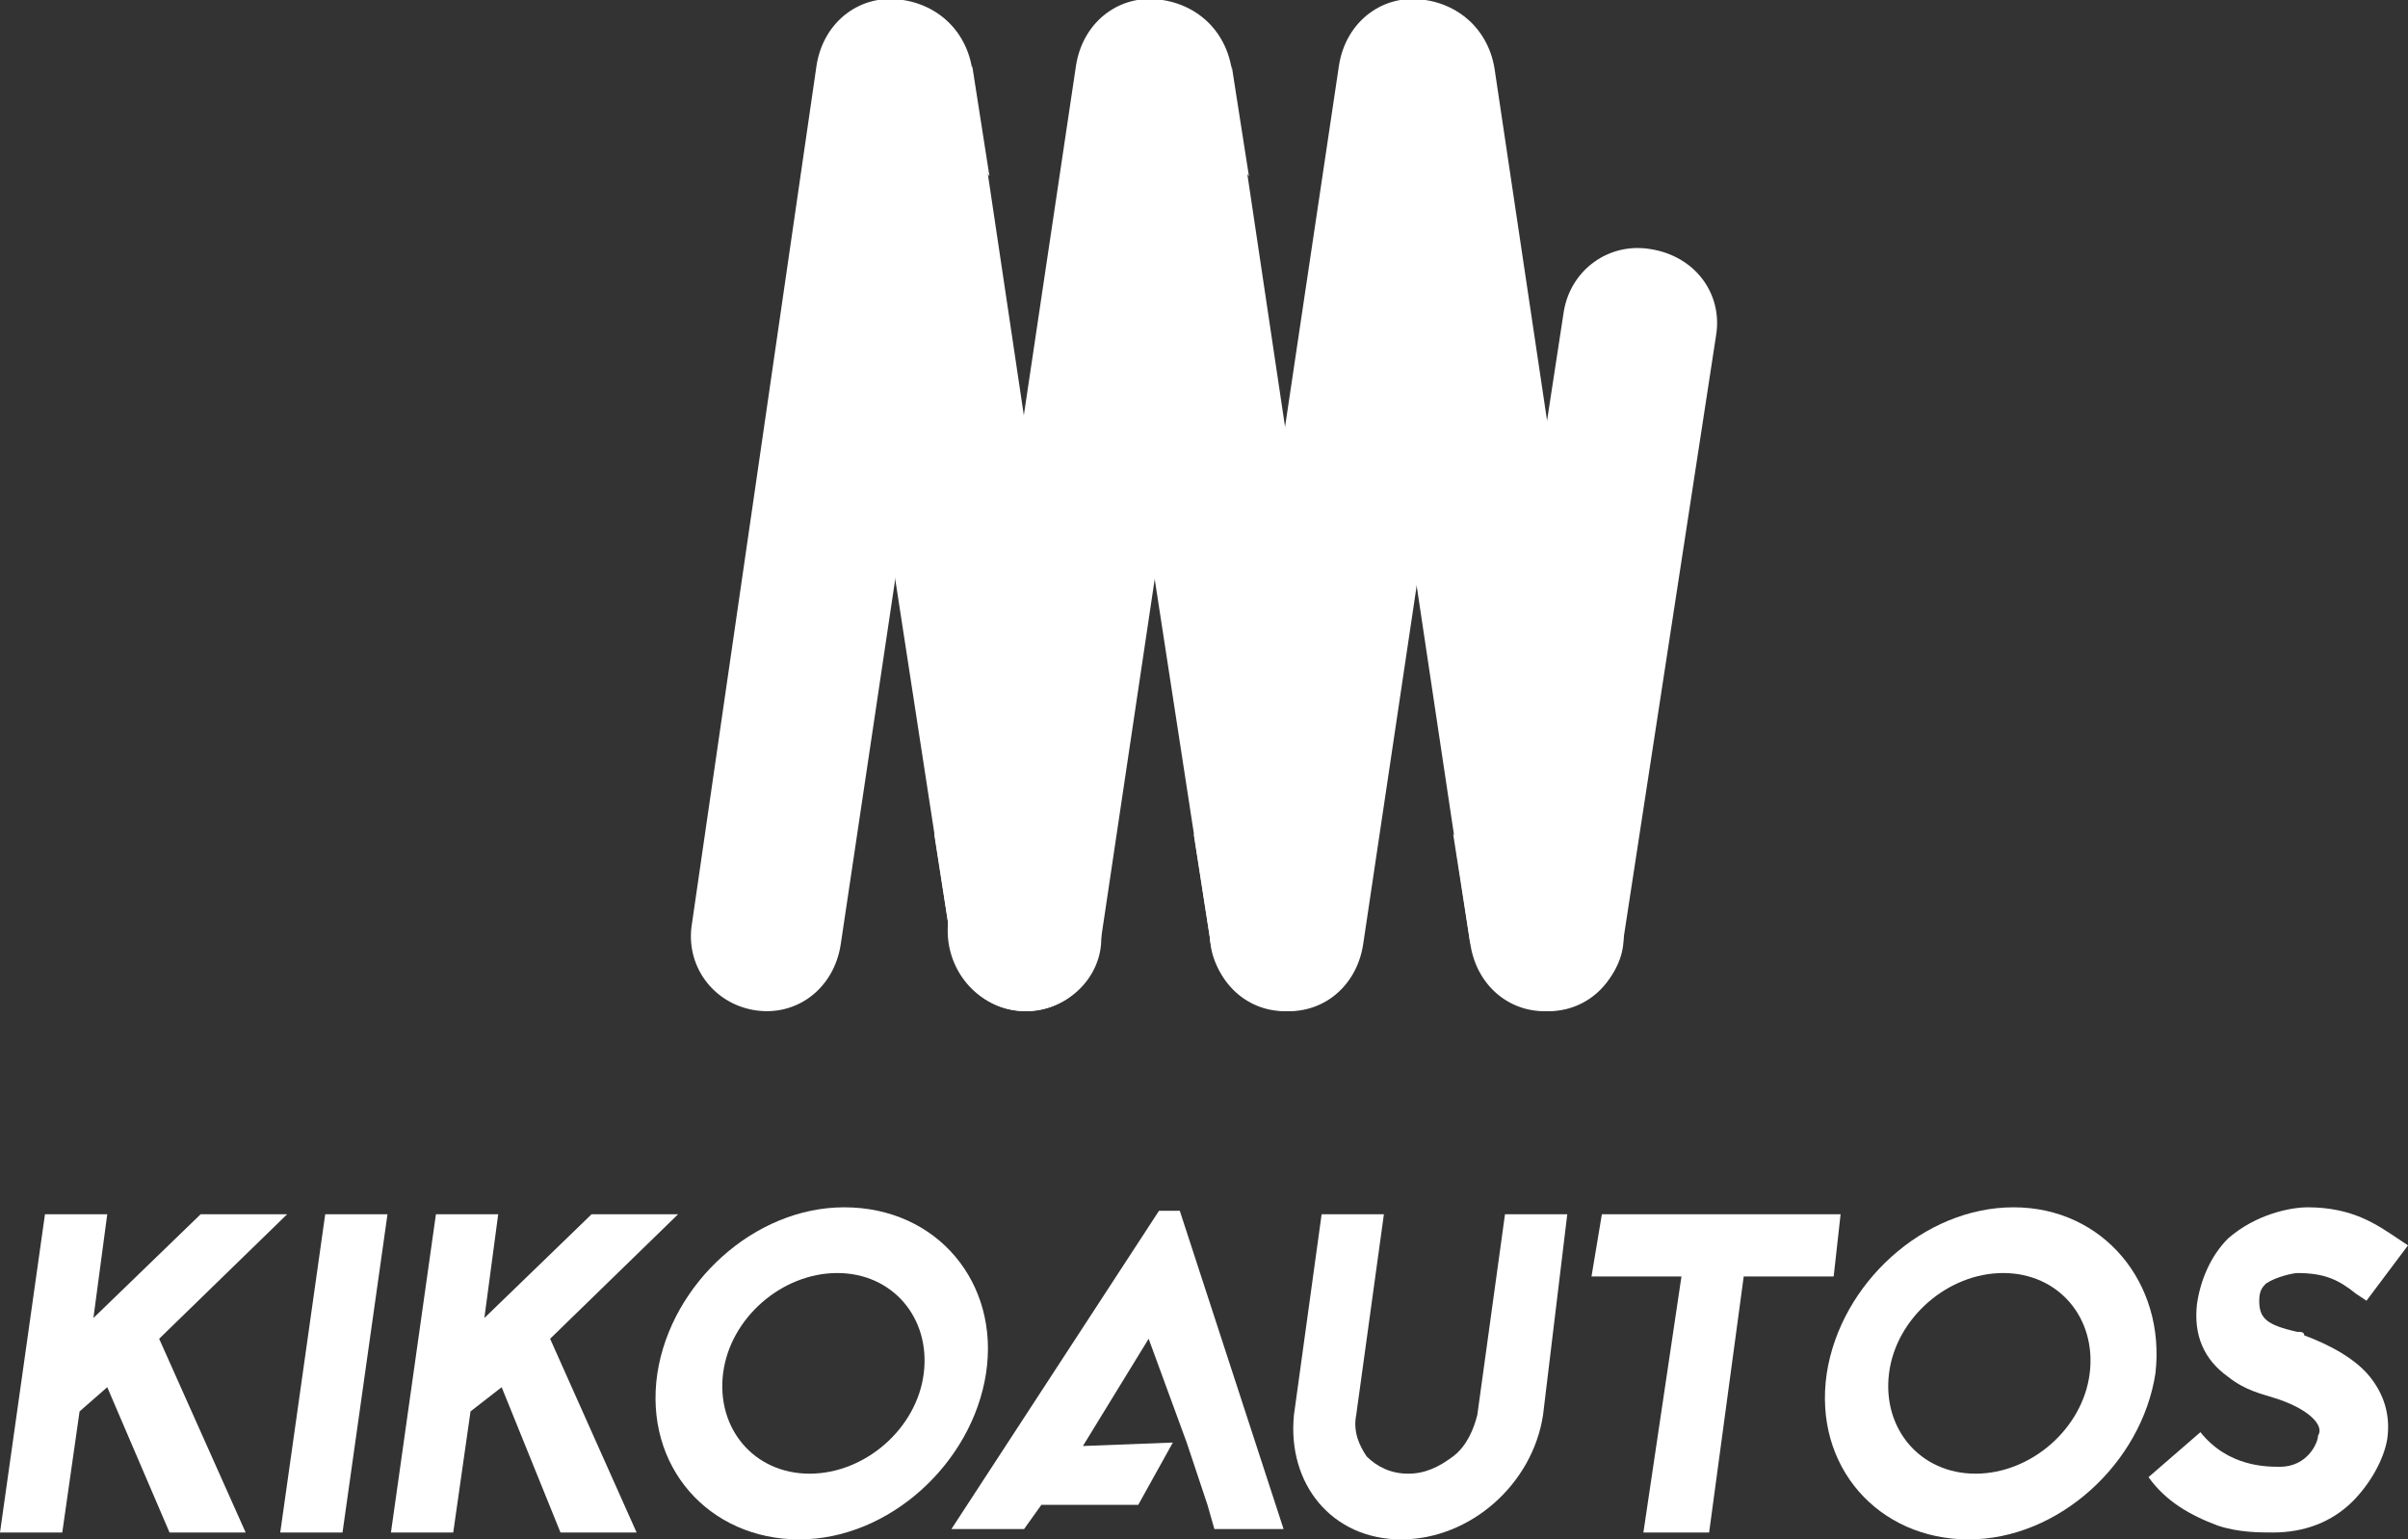 <?xml version="1.0" encoding="utf-8"?>
<!-- Generator: Adobe Illustrator 25.4.1, SVG Export Plug-In . SVG Version: 6.00 Build 0)  -->
<!DOCTYPE svg PUBLIC "-//W3C//DTD SVG 1.1//EN" "http://www.w3.org/Graphics/SVG/1.1/DTD/svg11.dtd">
<svg version="1.1" id="Camada_1" xmlns:x="http://ns.adobe.com/Extensibility/1.0/" xmlns:i="http://ns.adobe.com/AdobeIllustrator/10.0/" xmlns:graph="http://ns.adobe.com/Graphs/1.0/"
	 xmlns="http://www.w3.org/2000/svg" xmlns:xlink="http://www.w3.org/1999/xlink" x="0px" y="0px" viewBox="0 0 69.6 44.5"
	 style="enable-background:new 0 0 69.6 44.5;" xml:space="preserve">
<rect x="0" y="0" width="69.6" height="44.5" fill="#333333" stroke="none"/>
<style type="text/css">
	.st0{fill:#FFFFFF;}
	.st1{clip-path:url(#SVGID_00000105391504653746730020000011363102337798068109_);fill:#FFFFFF;}
	.st2{clip-path:url(#SVGID_00000018926517027233094250000015751484279299157655_);fill:#FFFFFF;}
	.st3{fill-rule:evenodd;clip-rule:evenodd;fill:#FFFFFF;}
	.st4{opacity:0.8;}
	.st5{opacity:0.4;clip-path:url(#SVGID_00000002343020257876935480000010780343384871295906_);}
	.st6{clip-path:url(#SVGID_00000067219223932256917640000015303413785444315037_);fill:#FFFFFF;}
	.st7{clip-path:url(#SVGID_00000095338549795863466160000016686606409896861618_);fill:#FFFFFF;}
	.st8{clip-path:url(#SVGID_00000065046526279688870420000015179872245619006626_);fill:#FFFFFF;}
	.st9{clip-path:url(#SVGID_00000091703969980828378110000013060601441257866657_);fill:#FFFFFF;}
	.st10{clip-path:url(#SVGID_00000018217688081843825870000009865065118997565063_);fill:#FFFFFF;}
	.st11{clip-path:url(#SVGID_00000137132337524015485450000003851260483052833154_);fill:#FFFFFF;}
	.st12{clip-path:url(#SVGID_00000059270985459187186520000000967989130610517902_);fill:#FFFFFF;}
	.st13{clip-path:url(#SVGID_00000143604206761333066610000003178607216080031382_);fill:#FFFFFF;}
</style>
<g>
	<path class="st0" d="M30,29.2L30,29.2c-1.2,0.2-2.3-0.6-2.5-1.9L23.7,2.6c-0.2-1.2,0.6-2.3,1.9-2.5c1.2-0.2,2.3,0.6,2.5,1.9
		l3.7,24.8C32,27.9,31.2,29,30,29.2"/>
	<path class="st0" d="M21.8,29.2L21.8,29.2c1.2,0.2,2.3-0.6,2.5-1.9l3.7-24.8c0.2-1.2-0.6-2.3-1.9-2.5c-1.2-0.2-2.3,0.6-2.5,1.9
		L20,26.7C19.8,27.9,20.6,29,21.8,29.2"/>
	<path class="st0" d="M28.1,1.9l0.5,3.2c0,0-0.1-0.2-0.4-0.2c-0.5,0.2-0.6,1.1-0.6,1.1L28.1,1.9z"/>
	<path class="st0" d="M27.5,27.3L27,24.1c0,0,0.1,0.2,0.4,0.2c0.5-0.2,0.6-1.1,0.6-1.1L27.5,27.3z"/>
	<path class="st0" d="M37.5,29.2L37.5,29.2c-1.2,0.2-2.3-0.6-2.5-1.9L31.2,2.6c-0.2-1.2,0.6-2.3,1.9-2.5c1.2-0.2,2.3,0.6,2.5,1.9
		l3.7,24.8C39.5,27.9,38.7,29,37.5,29.2"/>
	<path class="st0" d="M29.3,29.2L29.3,29.2c1.2,0.2,2.3-0.6,2.5-1.9l3.7-24.8c0.2-1.2-0.6-2.3-1.9-2.5c-1.2-0.2-2.3,0.6-2.5,1.9
		l-3.7,24.8C27.3,27.9,28.1,29,29.3,29.2"/>
	<path class="st0" d="M35.6,1.9l0.5,3.2c0,0-0.1-0.2-0.4-0.2c-0.5,0.2-0.6,1.1-0.6,1.1L35.6,1.9z"/>
	<path class="st0" d="M35,27.3l-0.5-3.2c0,0,0.1,0.2,0.4,0.2c0.5-0.2,0.6-1.1,0.6-1.1L35,27.3z"/>
	<path class="st0" d="M45,29.2L45,29.2c-1.2,0.2-2.3-0.6-2.5-1.9L38.8,2.6c-0.2-1.2,0.6-2.3,1.9-2.5c1.2-0.2,2.3,0.6,2.5,1.9
		l3.7,24.8C47.1,27.9,46.2,29,45,29.2"/>
	<path class="st0" d="M36.9,29.2L36.9,29.2c1.2,0.2,2.3-0.6,2.5-1.9l3.7-24.8c0.2-1.2-0.6-2.3-1.9-2.5c-1.2-0.2-2.3,0.6-2.5,1.9
		L35,26.7C34.8,27.9,35.7,29,36.9,29.2"/>
	<path class="st0" d="M43.1,1.9l0.5,3.2c0,0-0.1-0.2-0.4-0.2c-0.5,0.2-0.6,1.1-0.6,1.1L43.1,1.9z"/>
	<path class="st0" d="M42.5,27.3L42,24.1c0,0,0.1,0.2,0.4,0.2c0.5-0.2,0.6-1.1,0.6-1.1L42.5,27.3z"/>
	<path class="st0" d="M44.4,29.2L44.4,29.2c1.2,0.2,2.3-0.6,2.5-1.9l2.7-17.6c0.2-1.2-0.6-2.3-1.9-2.5C46.5,7,45.4,7.8,45.2,9
		l-2.7,17.6C42.4,27.9,43.2,29,44.4,29.2"/>
	<polygon class="st0" points="3.1,40.1 2.3,40.8 1.8,44.3 0,44.3 1.3,35.1 3.1,35.1 2.7,38.1 5.8,35.1 8.3,35.1 4.6,38.7 7.1,44.3 
		4.9,44.3 	"/>
	<polygon class="st0" points="8.1,44.3 9.4,35.1 11.2,35.1 9.9,44.3 	"/>
	<polygon class="st0" points="14.5,40.1 13.6,40.8 13.1,44.3 11.3,44.3 12.6,35.1 14.4,35.1 14,38.1 17.1,35.1 19.6,35.1 15.9,38.7 
		18.4,44.3 16.2,44.3 	"/>
	<path class="st0" d="M28.5,39.7c-0.4,2.6-2.8,4.8-5.4,4.8c-2.6,0-4.5-2.1-4.1-4.8c0.4-2.6,2.8-4.8,5.4-4.8
		C27.1,34.9,28.9,37.1,28.5,39.7 M20.9,39.7c-0.2,1.6,0.9,2.9,2.5,2.9c1.6,0,3.1-1.3,3.3-2.9c0.2-1.6-0.9-2.9-2.5-2.9
		C22.6,36.8,21.1,38.1,20.9,39.7"/>
	<path class="st0" d="M44.6,40.9c-0.3,2-2.1,3.6-4.1,3.6c-2,0-3.3-1.6-3.1-3.6l0.8-5.8h1.8l-0.8,5.8c-0.1,0.5,0.1,0.9,0.3,1.2
		c0.3,0.3,0.7,0.5,1.2,0.5c0.5,0,0.9-0.2,1.3-0.5c0.4-0.3,0.6-0.8,0.7-1.2h0l0.8-5.8h1.8L44.6,40.9L44.6,40.9z"/>
	<polygon class="st0" points="53.2,35.1 53,36.9 50.4,36.9 49.4,44.3 47.5,44.3 48.6,36.9 46,36.9 46.3,35.1 	"/>
	<path class="st0" d="M62.3,39.7c-0.4,2.6-2.8,4.8-5.4,4.8c-2.6,0-4.5-2.1-4.1-4.8c0.4-2.6,2.8-4.8,5.4-4.8
		C60.8,34.9,62.6,37.1,62.3,39.7 M54.6,39.7c-0.2,1.6,0.9,2.9,2.5,2.9c1.6,0,3.1-1.3,3.3-2.9c0.2-1.6-0.9-2.9-2.5-2.9
		C56.3,36.8,54.8,38.1,54.6,39.7"/>
	<path class="st0" d="M65.7,40.4c-0.3-0.1-0.8-0.2-1.3-0.6c-0.7-0.5-1-1.2-0.9-2.1c0.1-0.7,0.4-1.4,0.9-1.9c0.8-0.7,1.8-0.9,2.3-0.9
		c1.3,0,2,0.5,2.6,0.9l0.3,0.2l-1.2,1.6l-0.3-0.2c-0.5-0.4-0.9-0.6-1.7-0.6c-0.1,0-0.6,0.1-0.9,0.3c-0.1,0.1-0.2,0.2-0.2,0.5
		c0,0.5,0.2,0.7,1.1,0.9c0.1,0,0.2,0,0.2,0.1c0.8,0.3,1.5,0.7,1.9,1.2c0.4,0.5,0.6,1.1,0.5,1.8c-0.1,0.6-0.5,1.3-1,1.8
		c-0.6,0.6-1.4,0.9-2.3,0.9c-0.4,0-1,0-1.6-0.2c-0.8-0.3-1.5-0.7-2-1.4l1.5-1.3c0.8,1,1.9,1,2.3,1c0.8,0,1.1-0.7,1.1-0.9
		C67.2,41.2,66.7,40.7,65.7,40.4L65.7,40.4L65.7,40.4z"/>
	<polygon class="st0" points="34.1,35 33.5,35 27.5,44.2 29.6,44.2 30.1,43.5 32.9,43.5 33.9,41.7 31.3,41.8 33.2,38.7 34.3,41.7 
		34.9,43.5 35.1,44.2 37.1,44.2 	"/>
</g>
</svg>
